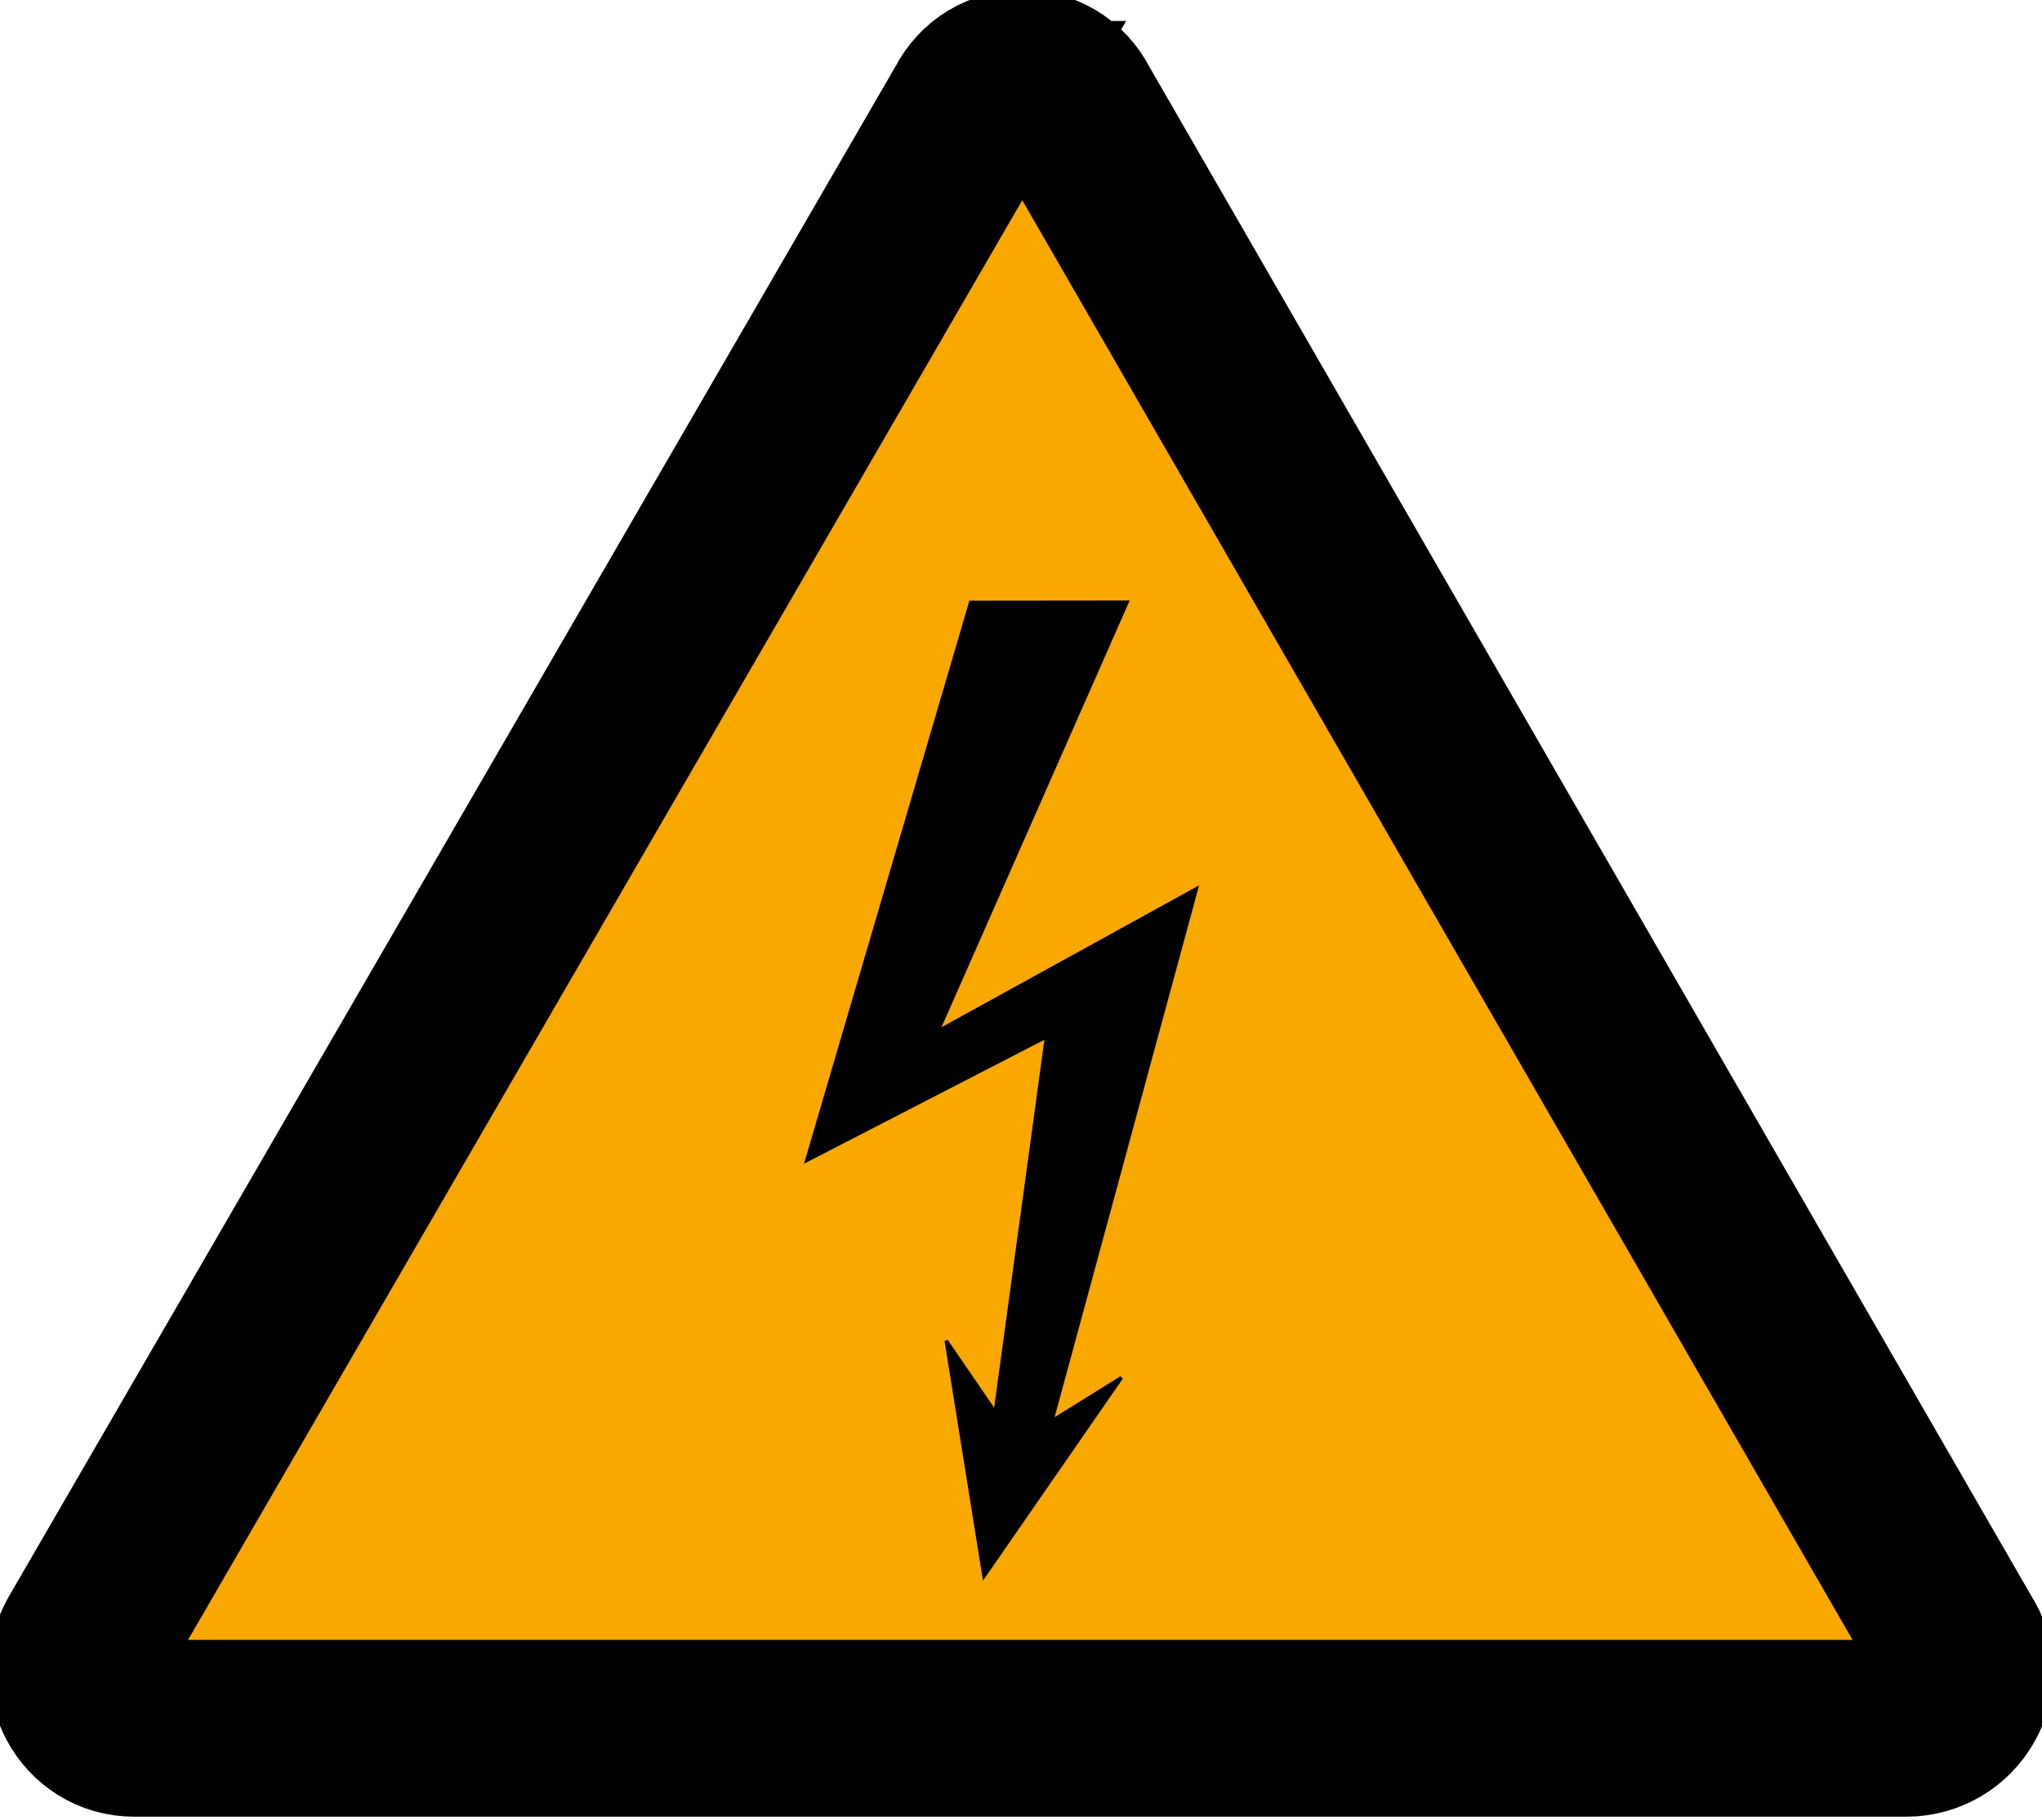 <?xml version="1.0" encoding="UTF-8" standalone="no"?>
<!-- Generator: Adobe Illustrator 25.3.1, SVG Export Plug-In . SVG Version: 6.00 Build 0)  -->

<svg
   version="1.1"
   id="Layer_1"
   x="0"
   y="0"
   width="10.1mm"
   height="9mm"
   viewBox="0 0 38.173 34.016"
   xml:space="preserve"
   sodipodi:docname="warning_elec_icon.svg"
   inkscape:version="1.1.1 (3bf5ae0d25, 2021-09-20)"
   xmlns:inkscape="http://www.inkscape.org/namespaces/inkscape"
   xmlns:sodipodi="http://sodipodi.sourceforge.net/DTD/sodipodi-0.dtd"
   xmlns="http://www.w3.org/2000/svg"
   xmlns:svg="http://www.w3.org/2000/svg"><defs
   id="defs17">
	

		
		
	</defs><sodipodi:namedview
   id="namedview15"
   pagecolor="#ffffff"
   bordercolor="#666666"
   borderopacity="1.0"
   inkscape:pageshadow="2"
   inkscape:pageopacity="0.0"
   inkscape:pagecheckerboard="0"
   showgrid="false"
   inkscape:zoom="11.304701"
   inkscape:cx="48.696556"
   inkscape:cy="27.289532"
   inkscape:window-width="1920"
   inkscape:window-height="1017"
   inkscape:window-x="-8"
   inkscape:window-y="-8"
   inkscape:window-maximized="1"
   inkscape:current-layer="Layer_1"
   units="mm"
   inkscape:document-units="mm" />
<style
   type="text/css"
   id="style2">
	.st0{fill:#F9A800;stroke:#000000;stroke-width:3.305;stroke-miterlimit:10;}
	.st1{stroke:#000000;stroke-width:1.663;stroke-miterlimit:10;}
	.st2{fill:none;}
</style>
<path
   class="st0"
   d="M 18.185,2.044 1.587,30.685 c -0.386,0.695 0.077,1.621 0.926,1.621 H 35.632 c 0.849,0 1.39,-0.926 0.926,-1.621 L 20.038,2.044 c -0.386,-0.772 -1.467,-0.772 -1.853,0 z"
   id="path4" />

<path
   style="fill:#000000;fill-opacity:1;fill-rule:evenodd;stroke:#000000;stroke-width:0.064px;stroke-linecap:butt;stroke-linejoin:miter;stroke-opacity:1"
   d="m 18.146,11.26 -3.064,10.43 4.482,-2.311 -0.959,7.02 -0.916,-1.338 0.706,4.402 2.569,-3.711 -1.301,0.809 2.702,-9.947 -4.832,2.661 3.536,-8.018 -2.923,0.003 z"
   id="path1933"
   sodipodi:nodetypes="cccccccccccc"
   inkscape:connector-curvature="0" /></svg>
